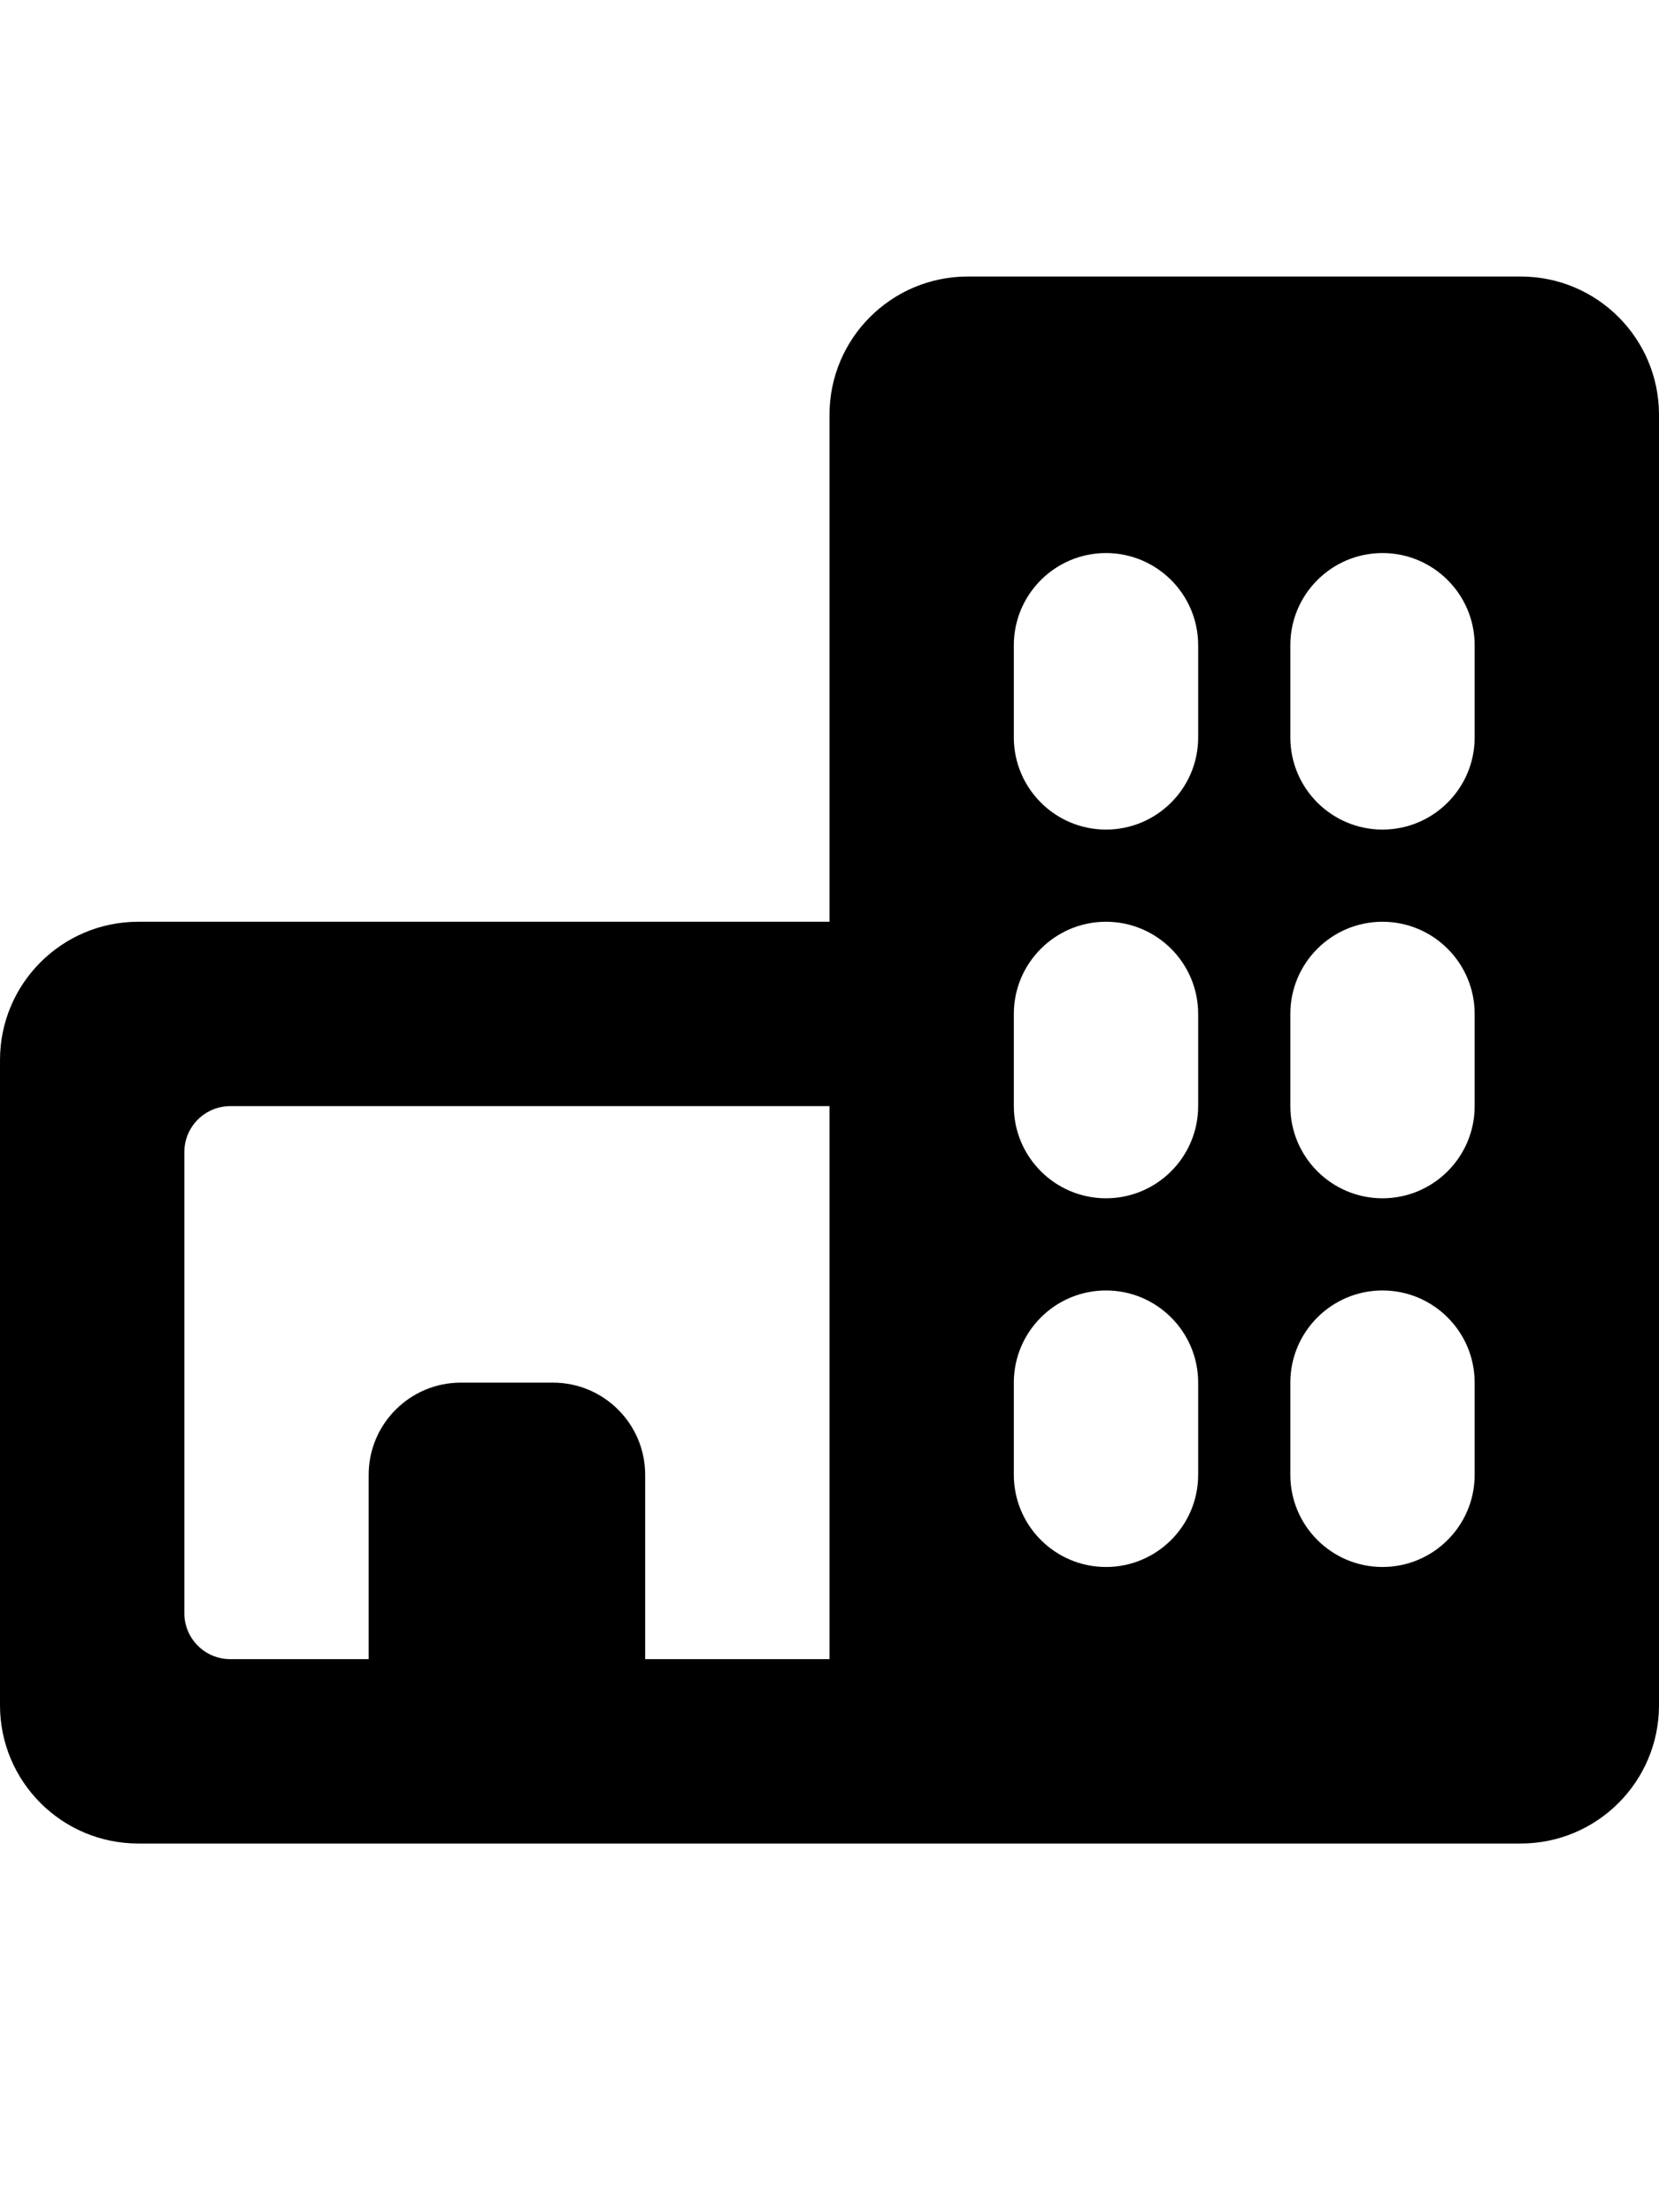 <?xml version="1.0" encoding="utf-8"?>
<!-- Generator: Adobe Illustrator 21.0.1, SVG Export Plug-In . SVG Version: 6.00 Build 0)  -->
<svg version="1.1" id="icon-" xmlns="http://www.w3.org/2000/svg" xmlns:xlink="http://www.w3.org/1999/xlink" x="0px" y="0px"
	 viewBox="0 0 1080 1440" enable-background="new 0 0 1080 1440" xml:space="preserve">
<path id="building" d="M990,180c-180,0-180,0-360,0c-49.7,0-90,40.3-90,90c0,73.6,0,197.2,0,330c-134,0-301.6,0-450,0
	c-49.7,0-90,40.3-90,90c0,180,0,240,0,420c0,49.7,40.3,90,90,90c63.9,0,720,0,900,0c49.7,0,90-40.3,90-90c0-180,0-660,0-840
	C1080,220.3,1039.7,180,990,180z M540,1080c-27.4,0-71.3,0-120,0c0-37.6,0-56.1,0-120c0-33.1-26.9-60-60-60c-30,0-30,0-60,0
	c-33.1,0-60,26.9-60,60c0,63.9,0,82.4,0,120c-41.2,0-74.4,0-90,0c-16.6,0-30-13.4-30-30c0-60,0-240,0-300c0-16.6,13.4-30,30-30
	c52.5,0,303.2,0,390,0V1080z M780,960c0,33.1-26.9,60-60,60s-60-26.9-60-60c0-30,0-30,0-60c0-33.1,26.9-60,60-60s60,26.9,60,60
	C780,930,780,930,780,960z M780,720c0,33.1-26.9,60-60,60s-60-26.9-60-60c0-30,0-30,0-60c0-33.1,26.9-60,60-60s60,26.9,60,60
	C780,690,780,690,780,720z M780,480c0,33.1-26.9,60-60,60s-60-26.9-60-60c0-30,0-30,0-60c0-33.1,26.9-60,60-60s60,26.9,60,60
	C780,450,780,450,780,480z M960,960c0,33.1-26.9,60-60,60s-60-26.9-60-60c0-30,0-30,0-60c0-33.1,26.9-60,60-60s60,26.9,60,60
	C960,930,960,930,960,960z M960,720c0,33.1-26.9,60-60,60s-60-26.9-60-60c0-30,0-30,0-60c0-33.1,26.9-60,60-60s60,26.9,60,60
	C960,690,960,690,960,720z M960,480c0,33.1-26.9,60-60,60s-60-26.9-60-60c0-30,0-30,0-60c0-33.1,26.9-60,60-60s60,26.9,60,60
	C960,450,960,450,960,480z"/>
</svg>
